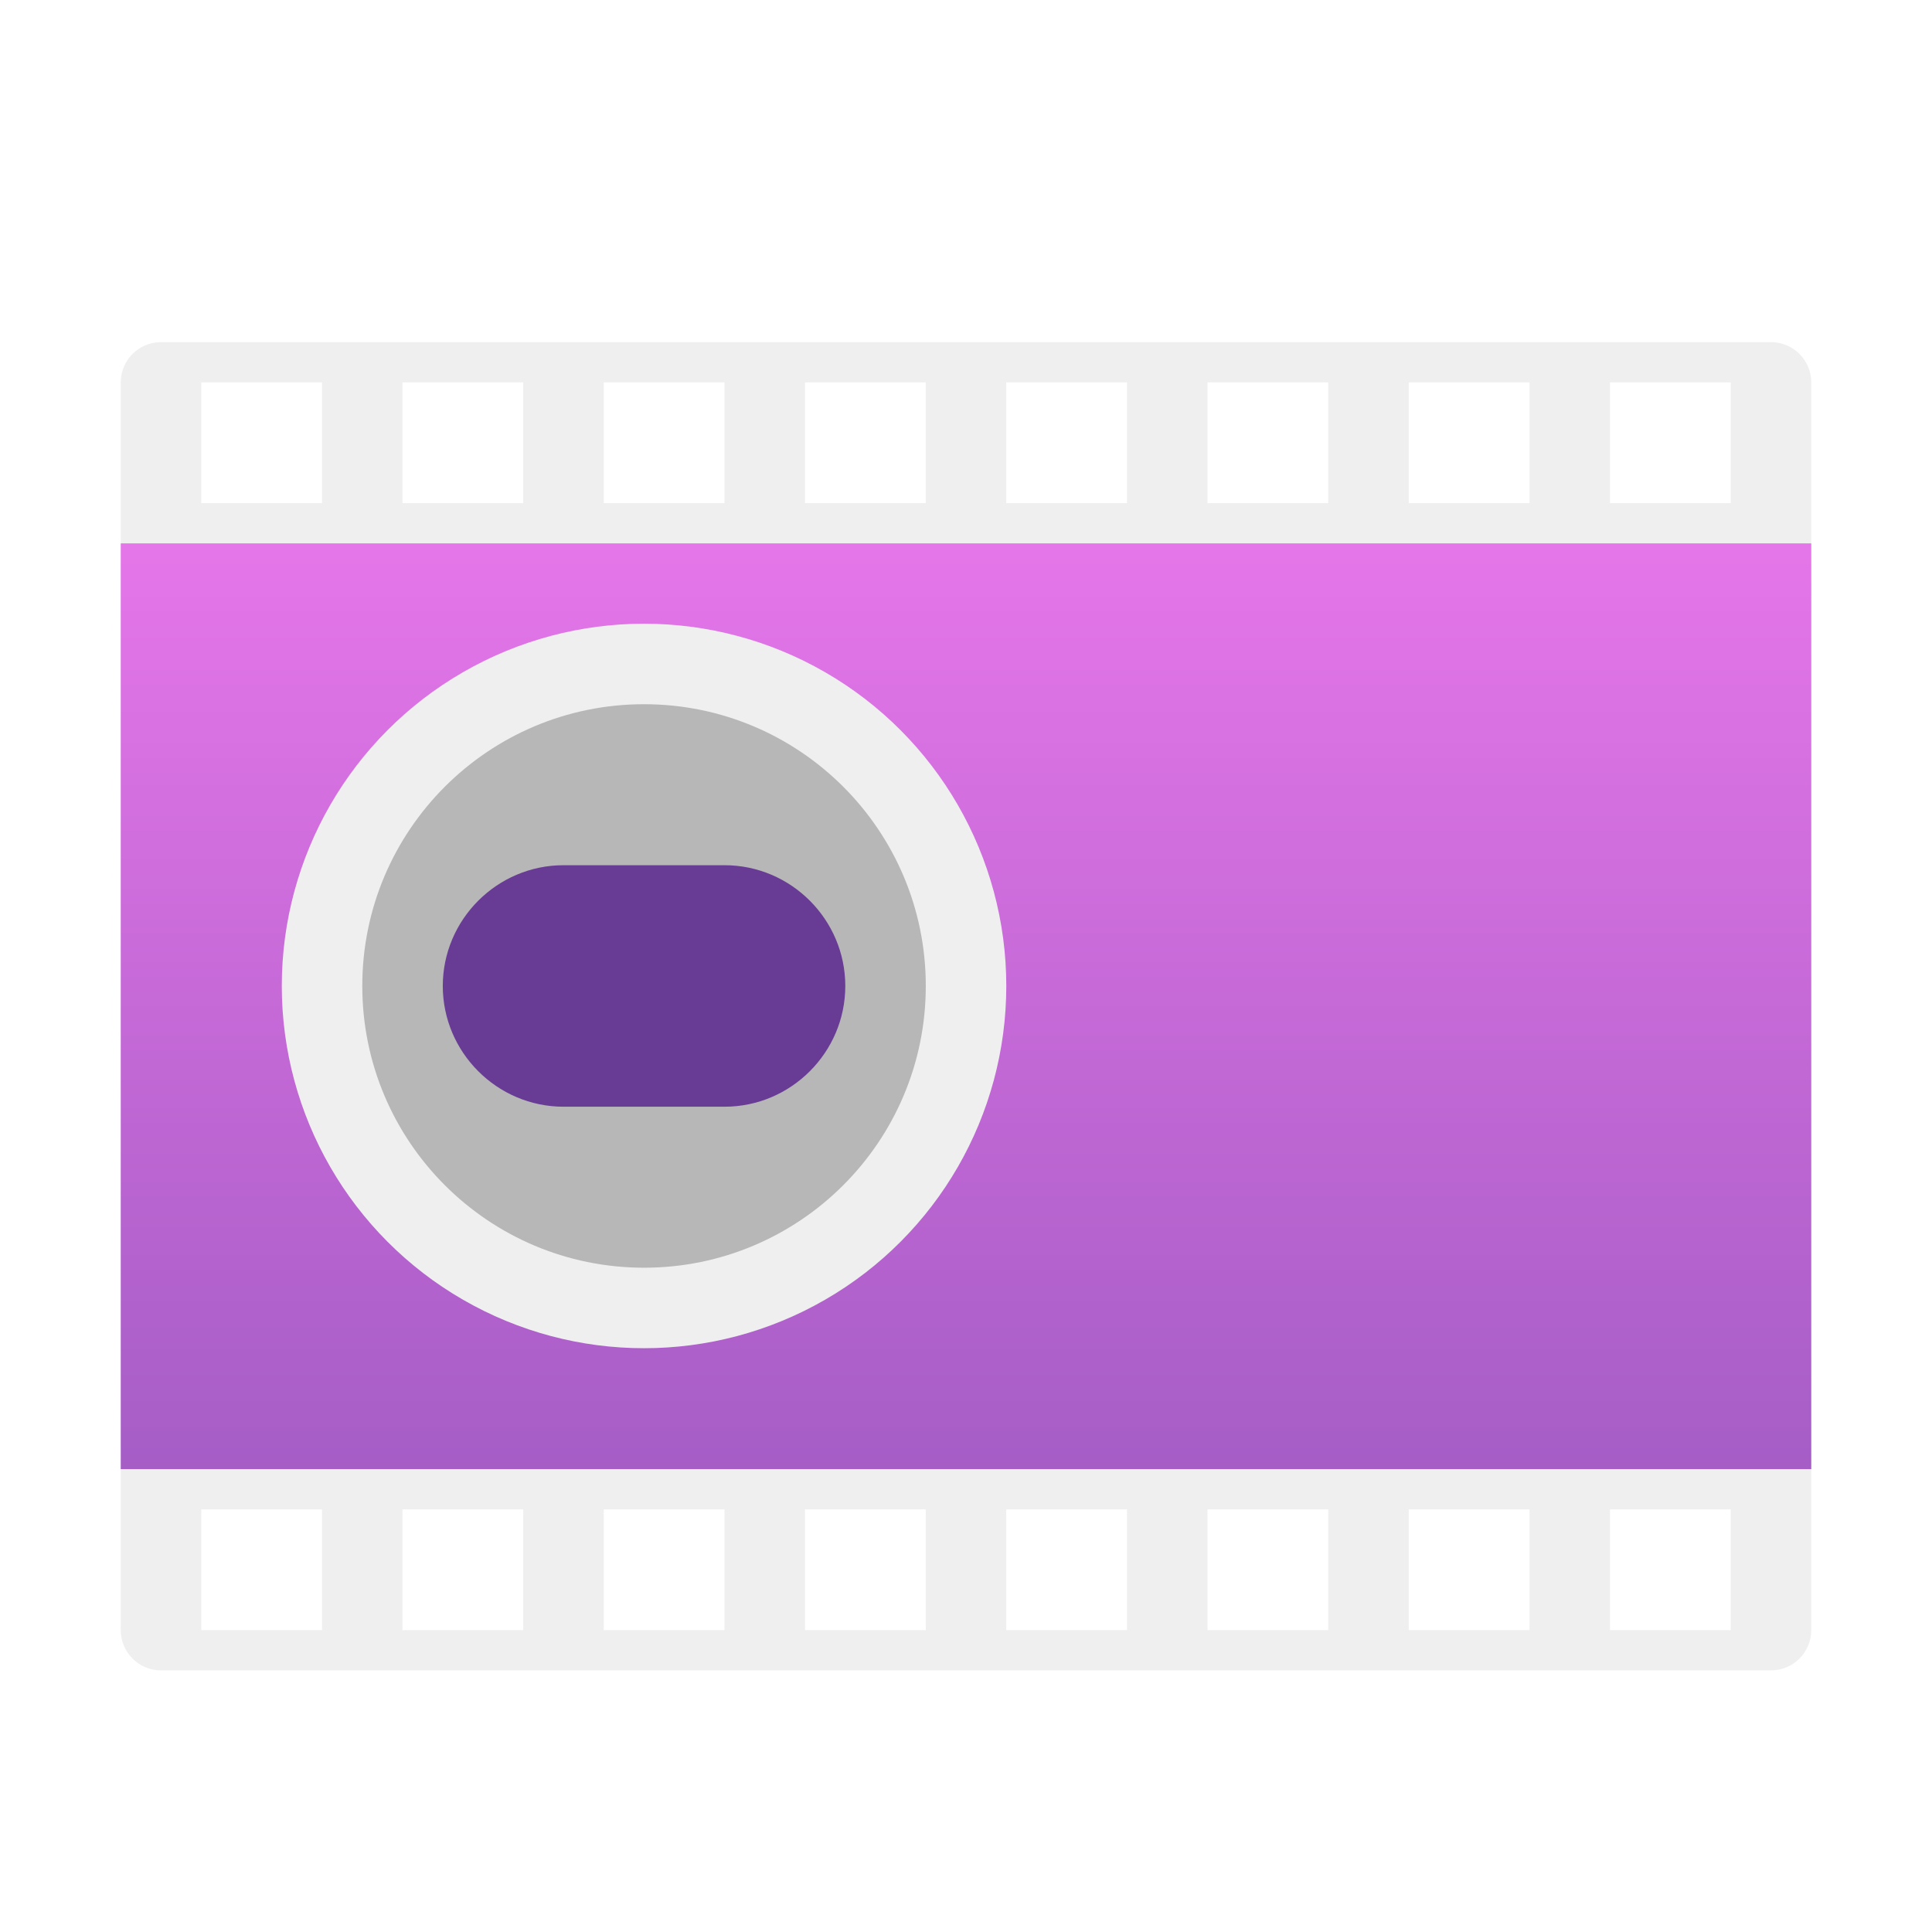 <svg xmlns="http://www.w3.org/2000/svg" width="96" height="96" viewBox="0 0 96 96">
  <defs>
    <filter id="com.apps.kazam-a" width="128.6%" height="136.4%" x="-14.3%" y="-18.2%" filterUnits="objectBoundingBox">
      <feOffset dy="2" in="SourceAlpha" result="shadowOffsetOuter1"/>
      <feGaussianBlur in="shadowOffsetOuter1" result="shadowBlurOuter1" stdDeviation="2"/>
      <feColorMatrix in="shadowBlurOuter1" result="shadowMatrixOuter1" values="0 0 0 0 0   0 0 0 0 0   0 0 0 0 0  0 0 0 0.2 0"/>
      <feMerge>
        <feMergeNode in="shadowMatrixOuter1"/>
        <feMergeNode in="SourceGraphic"/>
      </feMerge>
    </filter>
    <linearGradient id="com.apps.kazam-b" x1="50%" x2="50%" y1="0%" y2="100%">
      <stop offset="0%" stop-color="#E576E9"/>
      <stop offset="100%" stop-color="#A65DC6"/>
    </linearGradient>
  </defs>
  <g fill="none" filter="url(#com.apps.kazam-a)" transform="translate(6 15)">
    <path fill="#EFEFEF" d="M0,2 L0,64 C0,65.104 0.896,66 2,66 L82,66 C83.104,66 84,65.104 84,64 L84,2 C84,0.896 83.104,0 82,0 L2,0 C0.896,0 0,0.896 0,2 Z M10,64 L4,64 L4,58 L10,58 L10,64 Z M10,8 L4,8 L4,2 L10,2 L10,8 Z M20,64 L14,64 L14,58 L20,58 L20,64 Z M20,8 L14,8 L14,2 L20,2 L20,8 Z M30,64 L24,64 L24,58 L30,58 L30,64 Z M30,8 L24,8 L24,2 L30,2 L30,8 Z M40,64 L34,64 L34,58 L40,58 L40,64 Z M40,8 L34,8 L34,2 L40,2 L40,8 Z M50,64 L44,64 L44,58 L50,58 L50,64 Z M50,8 L44,8 L44,2 L50,2 L50,8 Z M60,64 L54,64 L54,58 L60,58 L60,64 Z M60,8 L54,8 L54,2 L60,2 L60,8 Z M70,64 L64,64 L64,58 L70,58 L70,64 Z M70,8 L64,8 L64,2 L70,2 L70,8 Z M80,64 L74,64 L74,58 L80,58 L80,64 Z M80,8 L74,8 L74,2 L80,2 L80,8 Z"/>
    <rect width="84" height="46" y="10" fill="url(#com.apps.kazam-b)"/>
    <circle cx="26.002" cy="31.992" r="18" fill="#EFEFEF"/>
    <circle cx="26.002" cy="31.992" r="14" fill="#B7B7B7"/>
    <path fill="#683B94" d="M30.002,37.992 L22.002,37.992 C18.702,37.992 16.002,35.292 16.002,31.992 L16.002,31.992 C16.002,28.692 18.702,25.992 22.002,25.992 L30.002,25.992 C33.302,25.992 36.002,28.692 36.002,31.992 L36.002,31.992 C36.002,35.292 33.302,37.992 30.002,37.992 Z"/>
  </g>
</svg>
